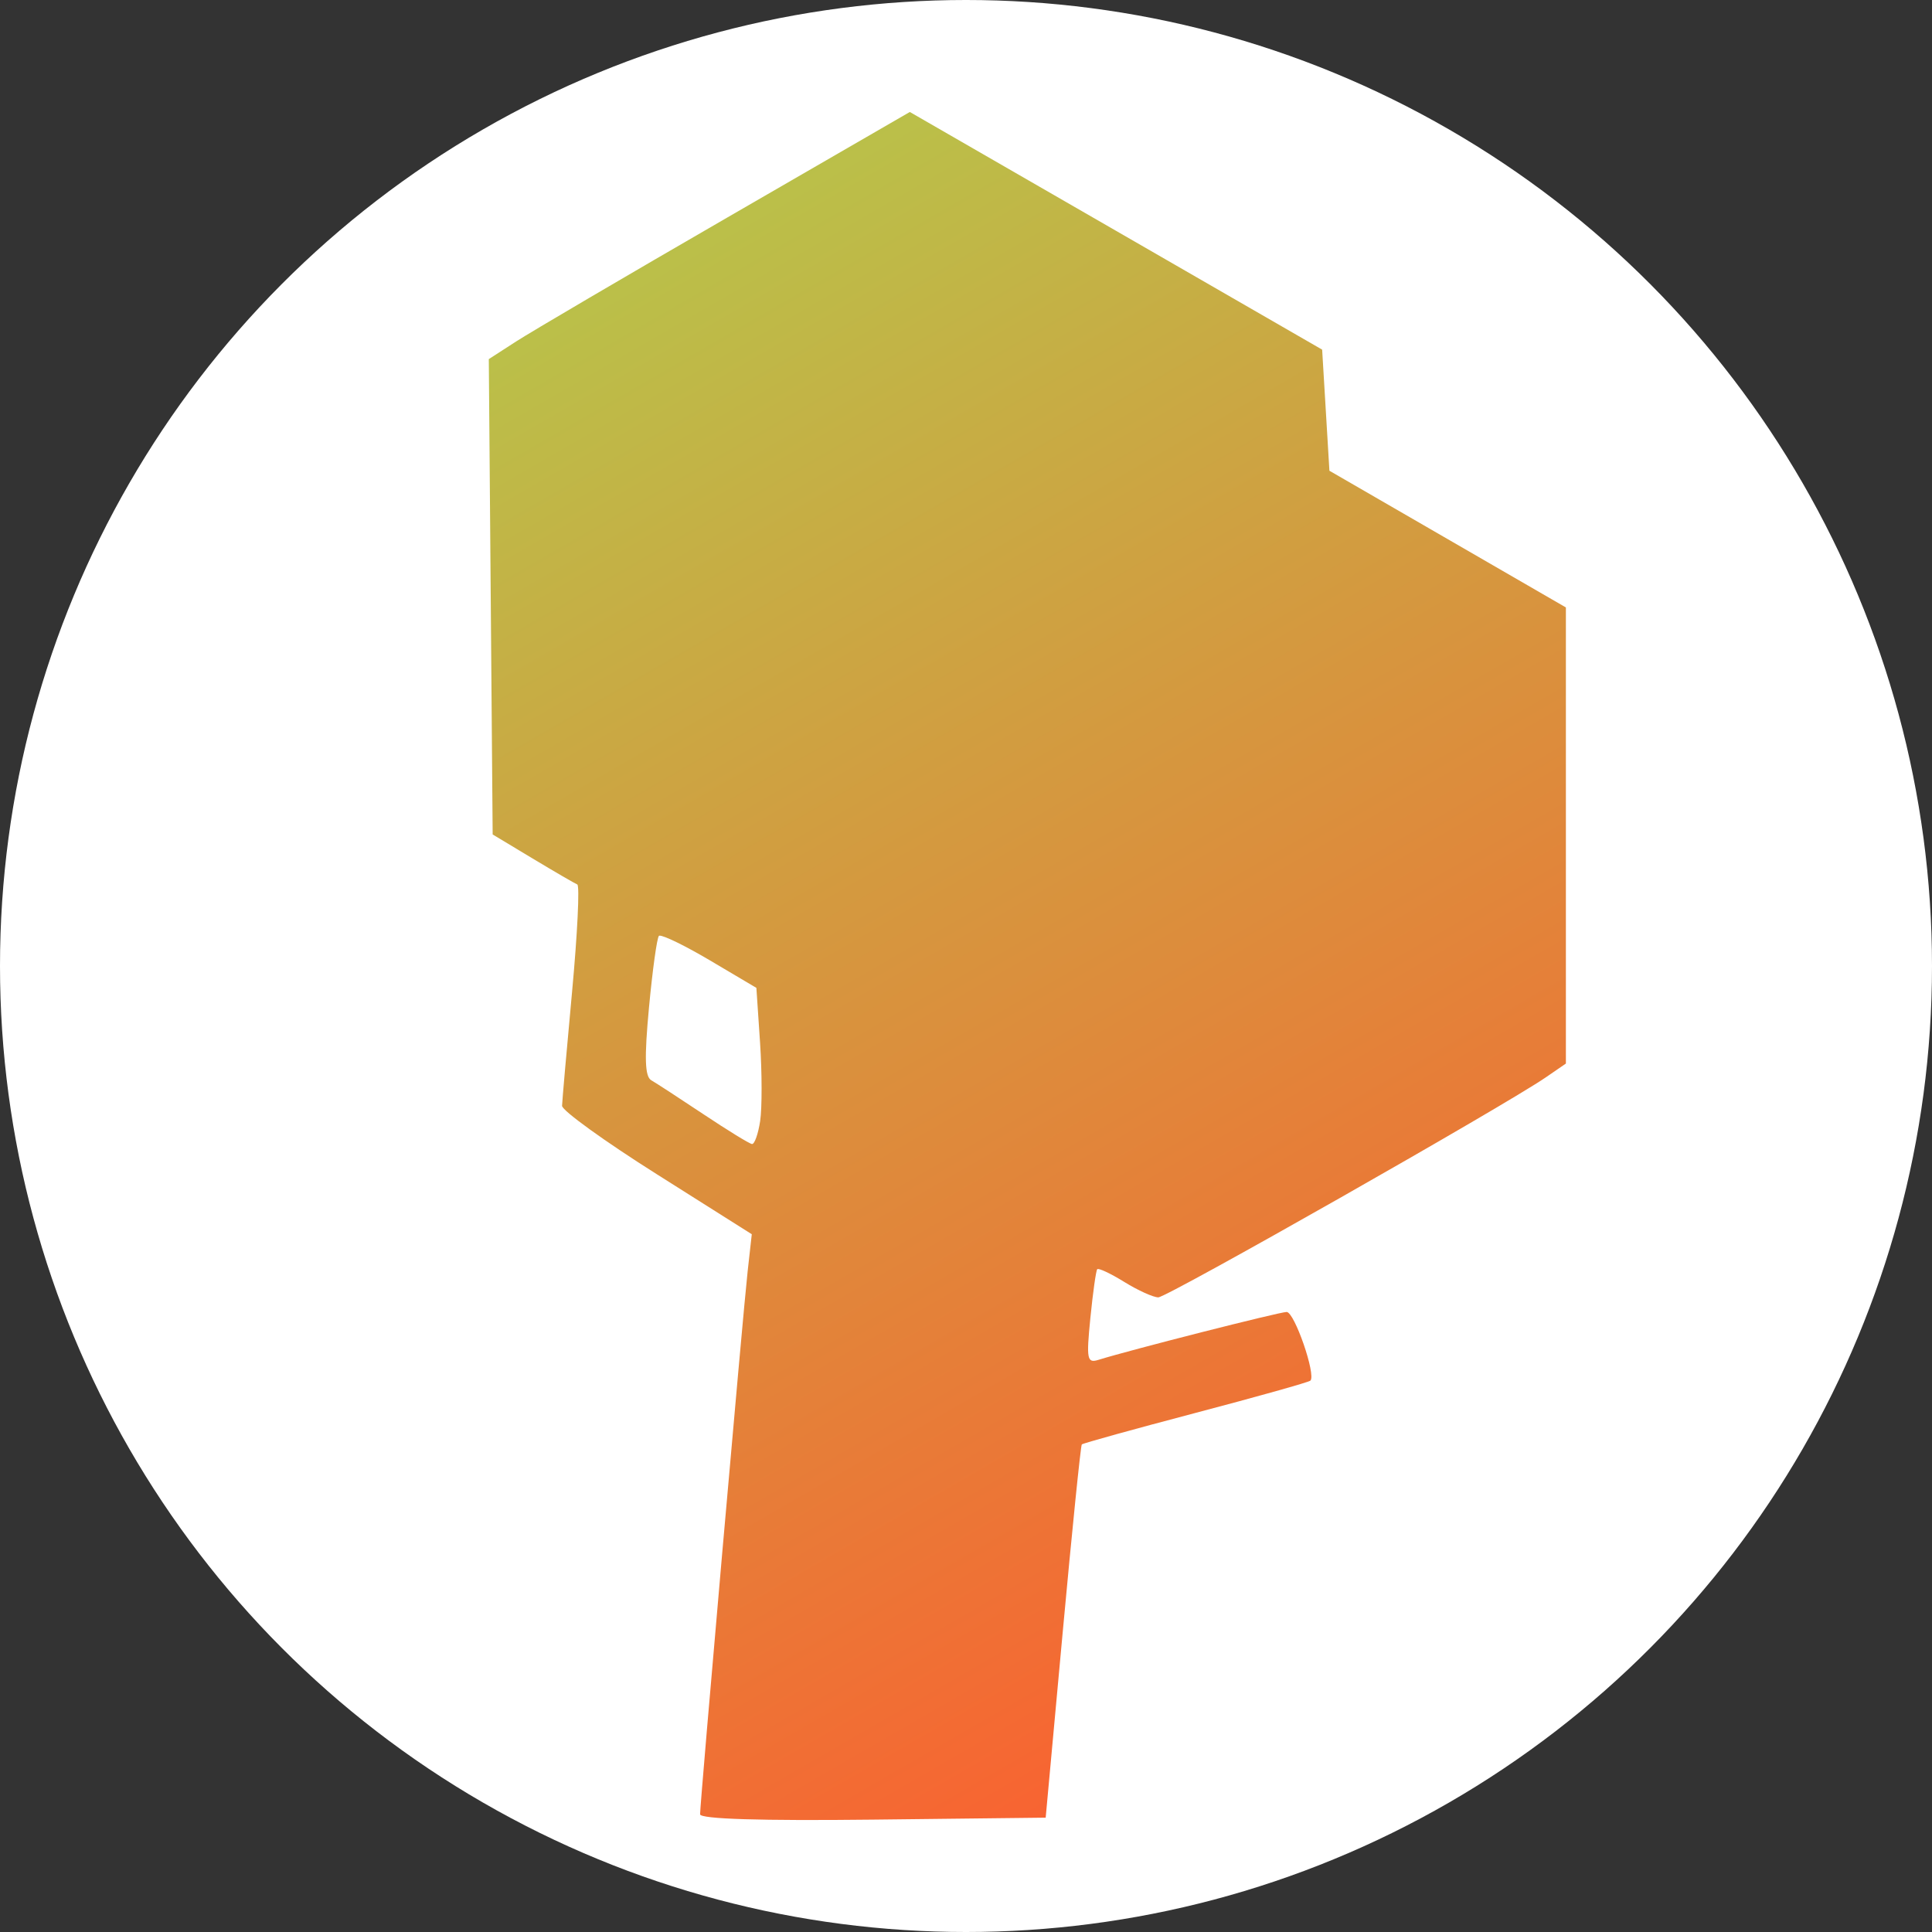 <?xml version="1.0" encoding="UTF-8" standalone="no"?>
<!-- Created with Inkscape (http://www.inkscape.org/) -->

<svg
   xmlns:dc="http://purl.org/dc/elements/1.1/"
   xmlns:cc="http://creativecommons.org/ns#"
   xmlns:rdf="http://www.w3.org/1999/02/22-rdf-syntax-ns#"
   xmlns:svg="http://www.w3.org/2000/svg"
   xmlns="http://www.w3.org/2000/svg"
   xmlns:xlink="http://www.w3.org/1999/xlink"
   xmlns:sodipodi="http://sodipodi.sourceforge.net/DTD/sodipodi-0.dtd"
   xmlns:inkscape="http://www.inkscape.org/namespaces/inkscape"
   width="5cm"
   height="5cm"
   viewBox="0 0 50 50"
   version="1.1"
   id="svg8"
   inkscape:version="0.92.2 (5c3e80d, 2017-08-06)"
   sodipodi:docname="iblogo.svg">
  <rect x="0" y="0" width="50" height="50" fill="#333333" stroke="none"/>
  <title
     id="title5607">Ironbark Logo</title>
  <defs
     id="defs2">
    <linearGradient
       inkscape:collect="always"
       id="linearGradient5599">
      <stop
         style="stop-color:#bac049;stop-opacity:1"
         offset="0"
         id="stop5595" />
      <stop
         style="stop-color:#f96231;stop-opacity:1"
         offset="1"
         id="stop5597" />
    </linearGradient>
    <linearGradient
       inkscape:collect="always"
       xlink:href="#linearGradient5599"
       id="linearGradient5601"
       x1="287.115"
       y1="307.531"
       x2="571.175"
       y2="799.537"
       gradientUnits="userSpaceOnUse"
       gradientTransform="matrix(0.072,0,0,0.072,-4.44,231.746)" />
  </defs>
  <sodipodi:namedview
     id="base"
     pagecolor="#ffffff"
     bordercolor="#666666"
     borderopacity="1.0"
     inkscape:pageopacity="0.0"
     inkscape:pageshadow="2"
     inkscape:zoom="2.8"
     inkscape:cx="-8.0144783"
     inkscape:cy="82.63267"
     inkscape:document-units="mm"
     inkscape:current-layer="layer3"
     showgrid="false"
     inkscape:window-width="1920"
     inkscape:window-height="1017"
     inkscape:window-x="-8"
     inkscape:window-y="-8"
     inkscape:window-maximized="1"
     units="cm"
     inkscape:pagecheckerboard="true"
     showborder="true"
     borderlayer="false"
     inkscape:showpageshadow="false" />
  <g
     inkscape:groupmode="layer"
     id="layer4"
     inkscape:label="Circle">
    <circle
       style="display:inline;fill:#ffffff;fill-opacity:1;stroke:#bac049;stroke-width:0;stroke-miterlimit:4;stroke-dasharray:none;stroke-opacity:1"
       id="path5609"
       cx="25"
       cy="25"
       r="25" />
  </g>
  <g
     inkscape:groupmode="layer"
     id="layer3"
     inkscape:label="Logo"
     style="display:inline"
     transform="translate(0,-247)">
    <path
       style="display:inline;fill:url(#linearGradient5601);fill-opacity:1;stroke-width:0.188"
       d="m 23.546,249.898 -4.739,2.74 c -2.607,1.507 -5.058,2.946 -5.448,3.198 l -0.709,0.458 0.05,6.151 0.05,6.151 1.036,0.623 c 0.57,0.343 1.089,0.644 1.154,0.671 0.065,0.026 0.004,1.277 -0.135,2.778 -0.139,1.502 -0.256,2.829 -0.259,2.95 -0.004,0.12 1.1,0.918 2.452,1.771 l 2.458,1.553 -0.107,0.959 c -0.12,1.072 -1.231,13.757 -1.231,14.053 0,0.122 1.574,0.171 4.472,0.138 l 4.472,-0.051 0.441,-4.802 c 0.243,-2.641 0.465,-4.827 0.494,-4.857 0.029,-0.03 1.356,-0.398 2.948,-0.817 1.592,-0.419 2.928,-0.794 2.968,-0.834 0.151,-0.15 -0.413,-1.778 -0.615,-1.777 -0.189,9.1e-4 -4.054,0.984 -4.87,1.239 -0.296,0.092 -0.316,-0.013 -0.209,-1.087 0.065,-0.654 0.145,-1.22 0.177,-1.258 0.032,-0.038 0.348,0.111 0.702,0.33 0.354,0.219 0.75,0.398 0.879,0.398 0.226,0 8.967,-4.963 10.03,-5.695 l 0.518,-0.356 v -5.902 -5.902 l -3.06,-1.769 -3.06,-1.769 -0.094,-1.567 -0.094,-1.567 -5.336,-3.076 z m -6.478,21.317 c 0.109,-0.009 0.665,0.262 1.292,0.632 l 1.215,0.719 0.095,1.416 c 0.052,0.779 0.053,1.692 0.003,2.028 -0.051,0.337 -0.146,0.606 -0.212,0.597 -0.066,-0.007 -0.628,-0.353 -1.25,-0.767 -0.621,-0.414 -1.231,-0.811 -1.355,-0.882 -0.168,-0.096 -0.183,-0.574 -0.06,-1.887 0.091,-0.967 0.206,-1.8 0.257,-1.851 0.003,-0.004 0.008,-0.005 0.016,-0.005 z"
       id="path5563"
       inkscape:connector-curvature="0" />
  </g>
</svg>
